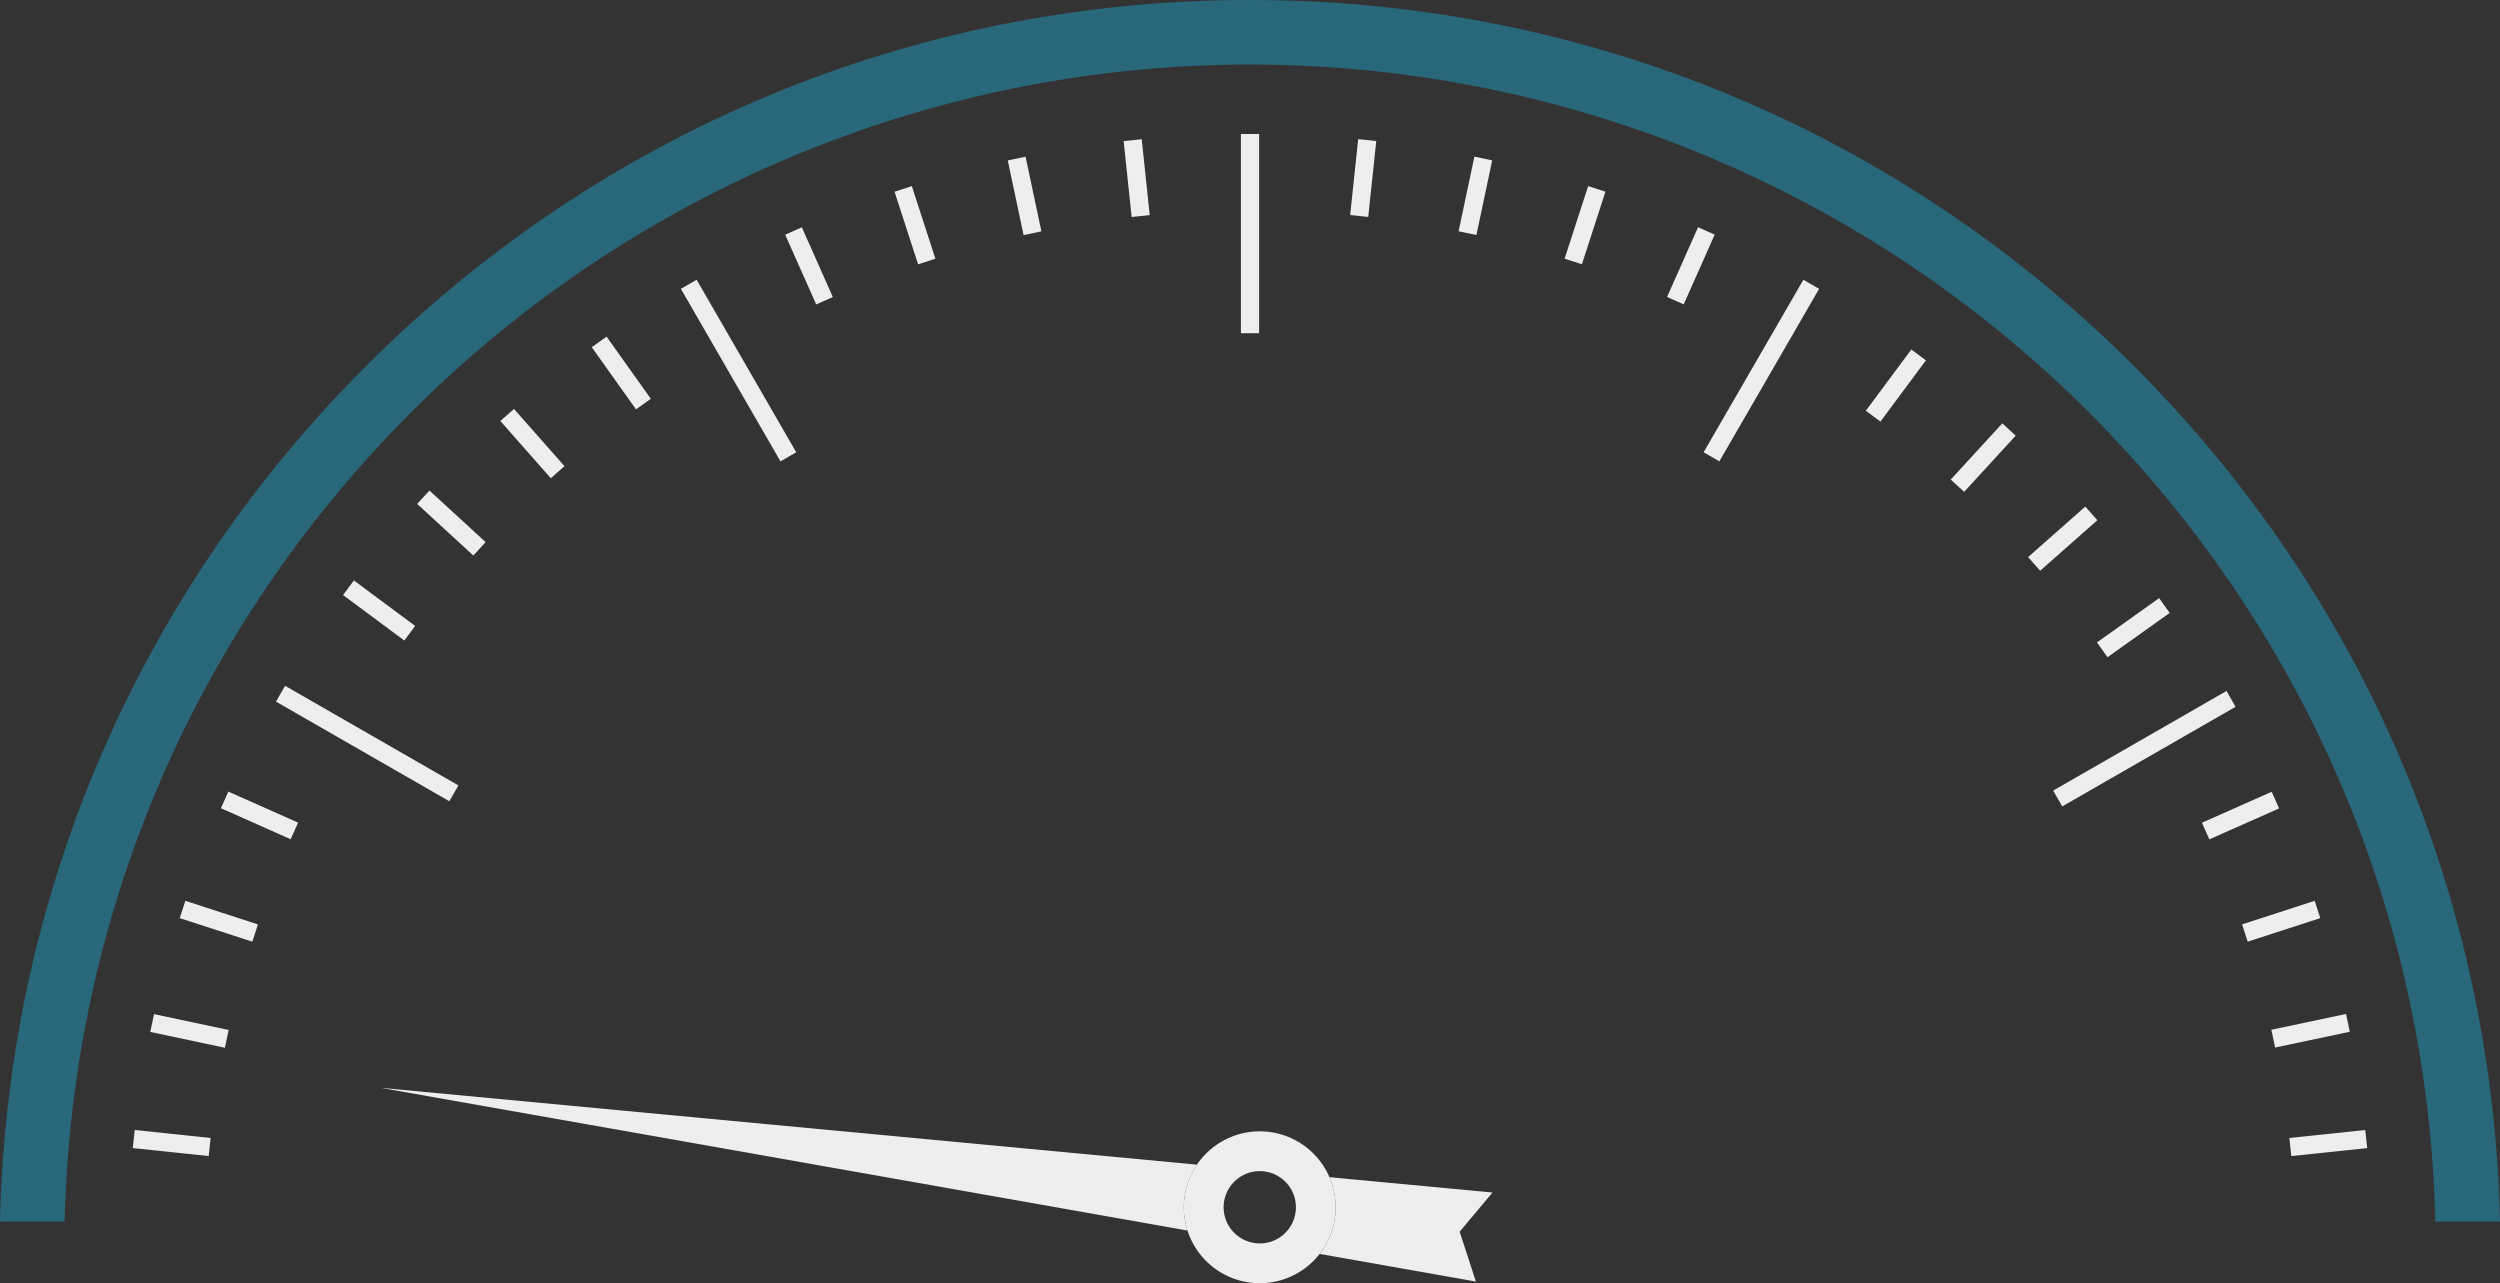 <svg xmlns="http://www.w3.org/2000/svg" viewBox="0 0 837.67 429.97"><rect x="0" y="0" width="837.67" height="429.97" fill="#333333" stroke="none"/><defs><style>.cls-1{fill:#29677a;}.cls-2{fill:#eee;}</style></defs><title>speed</title><g id="Layer_2" data-name="Layer 2"><g id="Layer_1-2" data-name="Layer 1"><g id="Dash"><path class="cls-1" d="M21.66,409.33C24.08,306.81,65.14,210.79,137.91,138a397.29,397.29,0,0,1,561.85,0C772.53,210.79,813.59,306.81,816,409.33h21.66C835.24,301,791.94,199.57,715.08,122.71,635.95,43.58,530.74,0,418.83,0S201.72,43.58,122.59,122.71C45.73,199.57,2.42,301,0,409.33Z"/><rect class="cls-2" x="415.79" y="44.9" width="6.1" height="66.75"/><rect class="cls-2" x="682.24" y="246.58" width="66.76" height="6.09" transform="matrix(0.87, -0.5, 0.5, 0.87, -28.89, 391.5)"/><rect class="cls-2" x="556.81" y="121.14" width="66.76" height="6.09" transform="translate(187.22 572.91) rotate(-59.96)"/><rect class="cls-2" x="119" y="216.24" width="6.09" height="66.76" transform="matrix(0.5, -0.87, 0.87, 0.5, -155.15, 230.5)"/><rect class="cls-2" x="244.43" y="90.8" width="6.09" height="66.76" transform="translate(-28.94 140.36) rotate(-30)"/><rect class="cls-2" x="377.82" y="46.89" width="6.09" height="25.57" transform="translate(-4.15 40.14) rotate(-6)"/><rect class="cls-2" x="340.25" y="52.83" width="6.1" height="25.57" transform="translate(-6.14 72.71) rotate(-11.98)"/><rect class="cls-2" x="303.53" y="62.68" width="6.09" height="25.57" transform="translate(-8.32 98.32) rotate(-17.98)"/><rect class="cls-2" x="268.02" y="76.3" width="6.1" height="25.57" transform="translate(-12.81 117.8) rotate(-23.97)"/><rect class="cls-2" x="444.02" y="56.62" width="25.57" height="6.09" transform="translate(349.29 507.63) rotate(-83.95)"/><rect class="cls-2" x="481.58" y="62.57" width="25.57" height="6.1" transform="translate(327.8 535.68) rotate(-78.05)"/><rect class="cls-2" x="518.31" y="72.41" width="25.57" height="6.09" transform="translate(295.38 557.32) rotate(-72.02)"/><rect class="cls-2" x="553.81" y="86.04" width="25.57" height="6.1" transform="translate(254.97 570.6) rotate(-66.03)"/><polygon class="cls-2" points="767.74 387.36 767.09 381.3 792.52 378.63 793.17 384.69 767.74 387.36"/><rect class="cls-2" x="761.4" y="342.39" width="25.57" height="6.09" transform="translate(-54.7 167.58) rotate(-11.94)"/><rect class="cls-2" x="751.56" y="305.66" width="25.57" height="6.09" transform="translate(-57.96 250.99) rotate(-17.98)"/><rect class="cls-2" x="737.93" y="270.16" width="25.57" height="6.1" transform="translate(-46.27 328.19) rotate(-23.94)"/><rect class="cls-2" x="205.13" y="112.21" width="6.1" height="25.56" transform="translate(-33.91 143.86) rotate(-35.44)"/><rect class="cls-2" x="175.34" y="135.85" width="6.1" height="25.57" transform="translate(-53.71 155.23) rotate(-41.43)"/><rect class="cls-2" x="148.2" y="162.48" width="6.09" height="25.56" transform="translate(-80.14 168.07) rotate(-47.43)"/><rect class="cls-2" x="123.98" y="191.79" width="6.09" height="25.57" transform="translate(-112.95 184.6) rotate(-53.41)"/><rect class="cls-2" x="702.02" y="207.26" width="25.57" height="6.09" transform="translate(10.62 453.82) rotate(-35.47)"/><rect class="cls-2" x="678.38" y="177.47" width="25.57" height="6.1" transform="translate(53.6 502.71) rotate(-41.45)"/><rect class="cls-2" x="651.76" y="150.33" width="25.56" height="6.09" transform="translate(102.21 539.27) rotate(-47.46)"/><rect class="cls-2" x="622.44" y="126.11" width="25.56" height="6.09" transform="translate(152.9 562.23) rotate(-53.41)"/><polygon class="cls-2" points="69.93 387.36 44.5 384.69 45.15 378.63 70.57 381.3 69.93 387.36"/><rect class="cls-2" x="60.44" y="332.65" width="6.09" height="25.57" transform="translate(-287.6 335.78) rotate(-78.01)"/><rect class="cls-2" x="70.28" y="295.92" width="6.09" height="25.57" transform="translate(-242.94 283.14) rotate(-72.02)"/><rect class="cls-2" x="83.91" y="260.42" width="6.1" height="25.57" transform="translate(-198.02 241.69) rotate(-66.03)"/></g><g id="speed_pointer"><path class="cls-2" d="M397.91,412.38a25.44,25.44,0,1,0,16.34-32.06A25.44,25.44,0,0,0,397.91,412.38Zm35.72-11.6A12.11,12.11,0,1,1,418.37,393,12.11,12.11,0,0,1,433.63,400.77Z"/><path class="cls-2" d="M401.08,390.24,127.59,364.5l270.3,47.81A25.37,25.37,0,0,1,401.08,390.24Z"/><path class="cls-2" d="M442.18,420.15l52.34,9.26-5.43-16.71,11-13.13-54.66-5.14c.31.73.6,1.47.85,2.24A25.41,25.41,0,0,1,442.18,420.15Z"/></g></g></g></svg>